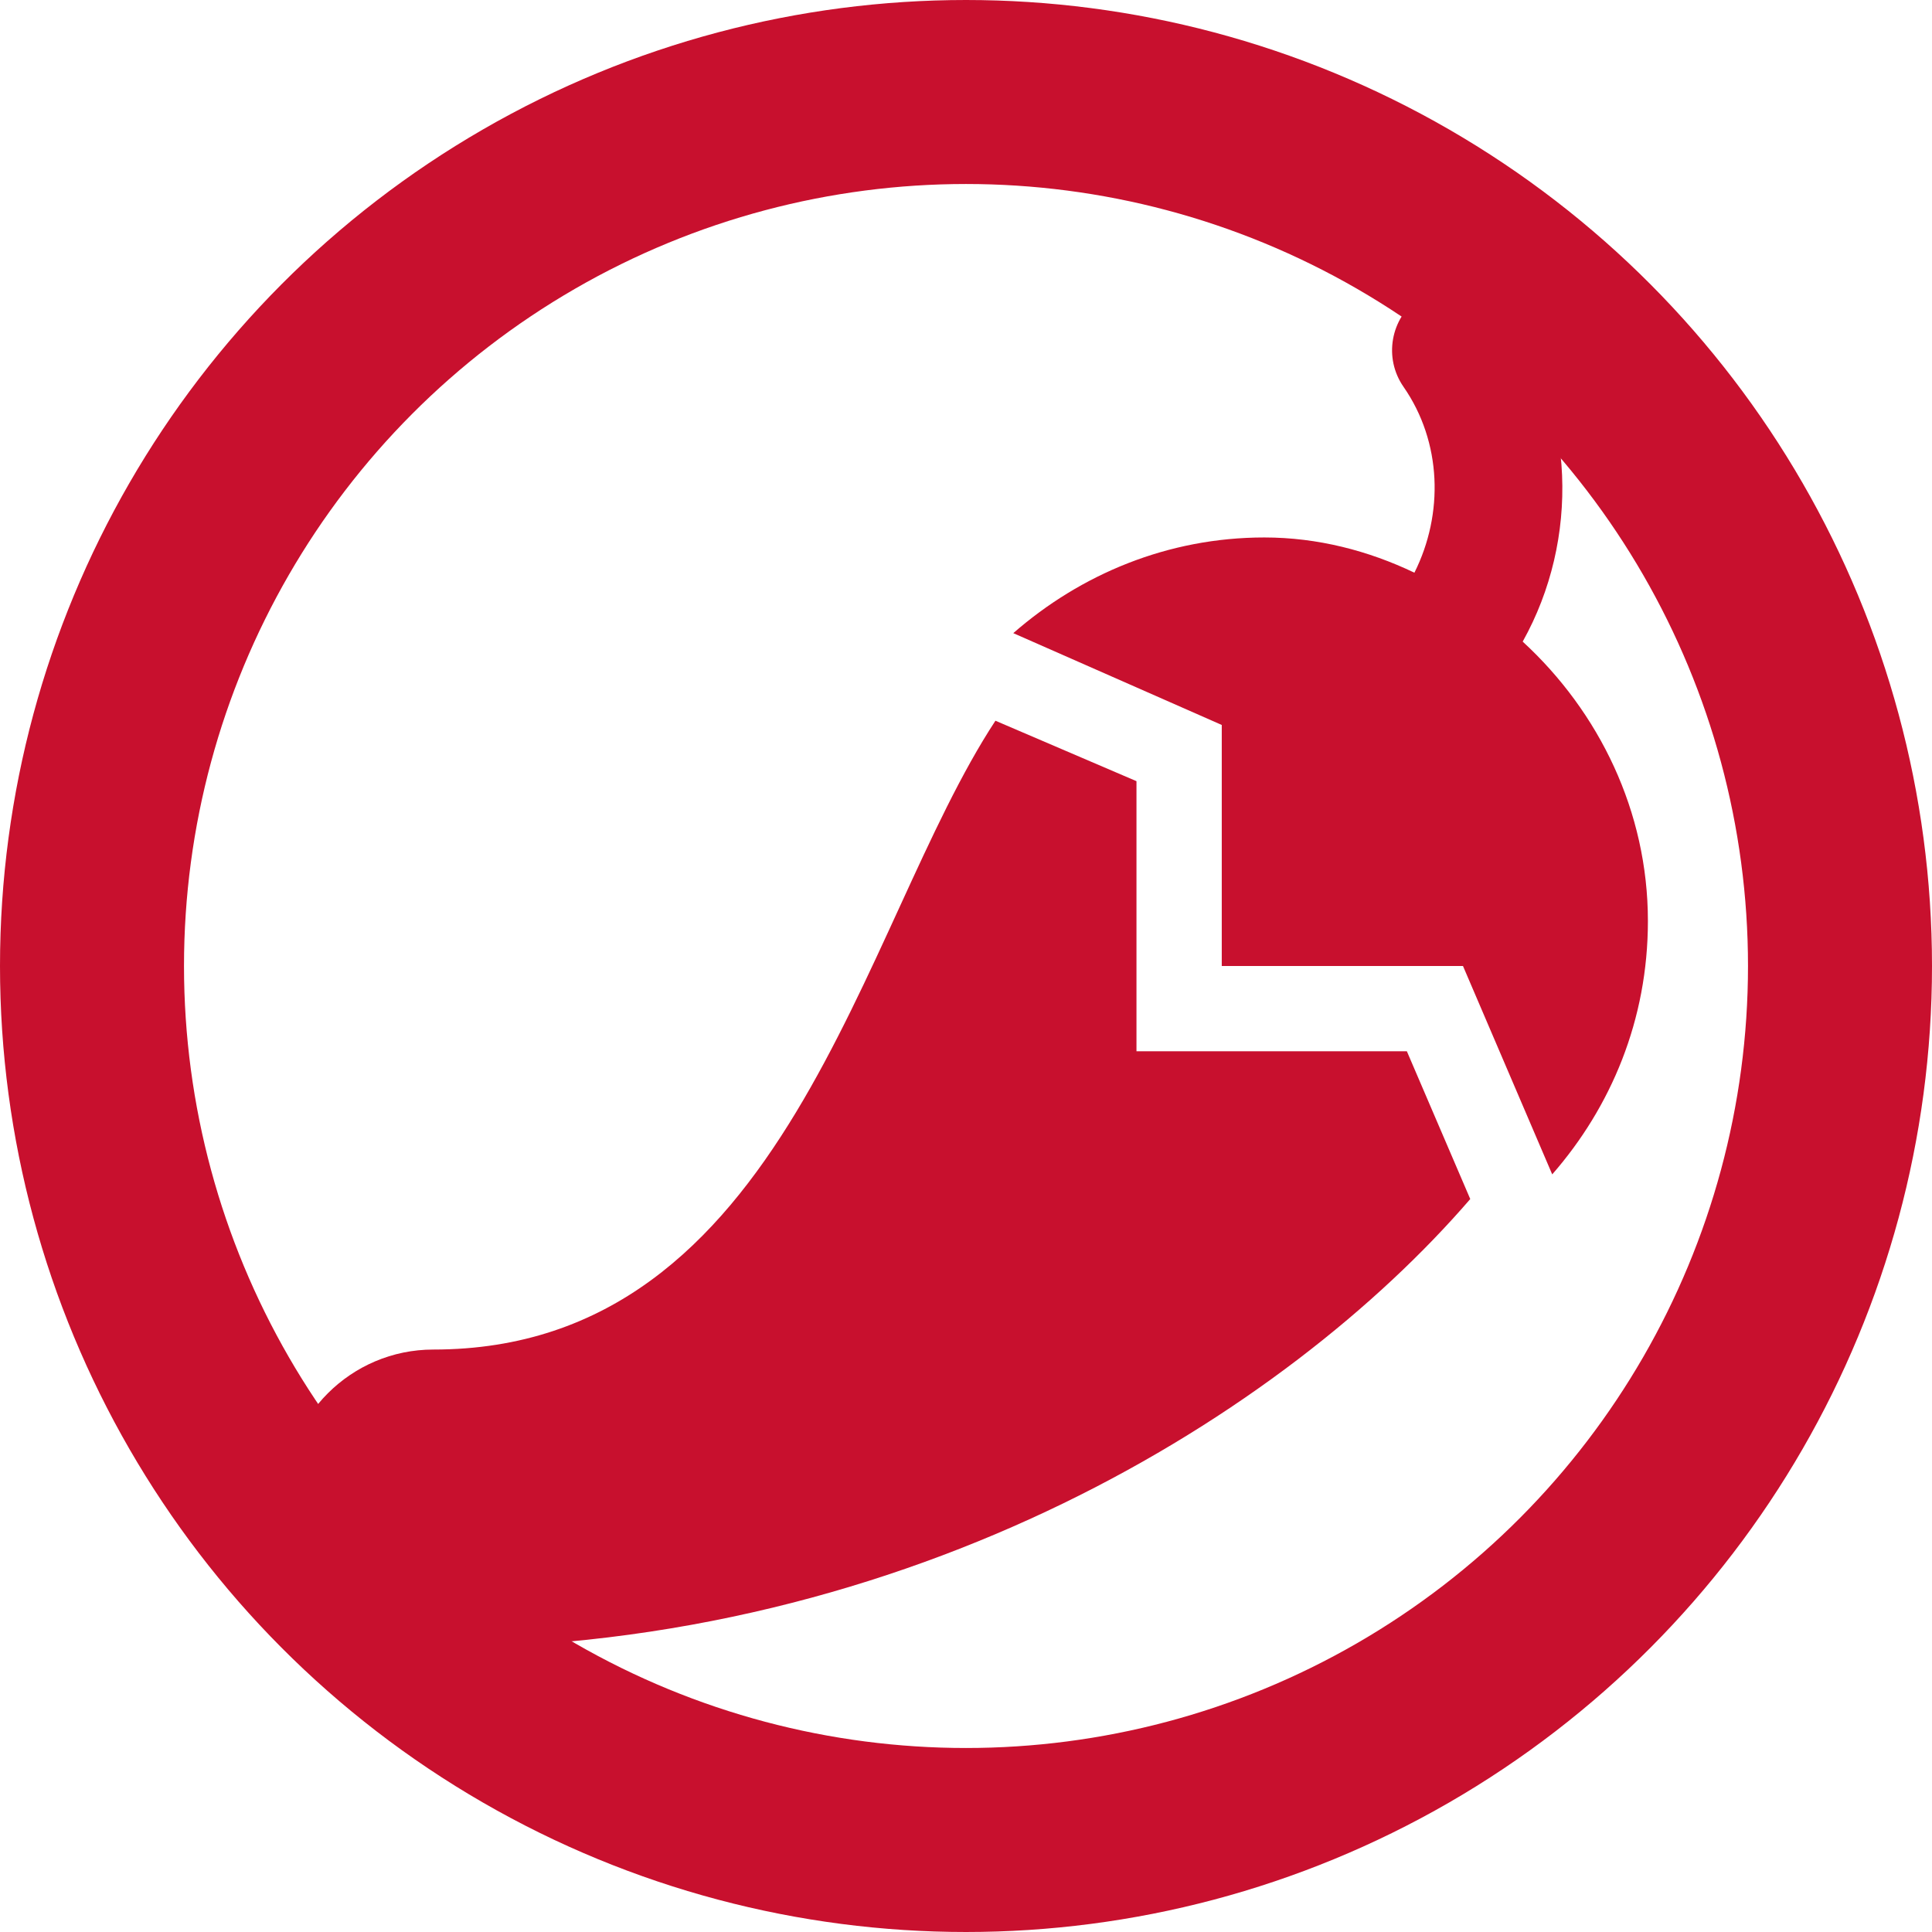 <svg width="21" height="21" viewBox="0 0 21 21" fill="none" xmlns="http://www.w3.org/2000/svg">
<g clip-path="url(#clip0_244_170)">
<path d="M16.551 6.974C17.172 5.862 17.126 4.45 16.388 3.41C16.336 3.335 16.27 3.271 16.194 3.222C16.117 3.173 16.032 3.14 15.943 3.124C15.853 3.108 15.762 3.109 15.673 3.129C15.585 3.149 15.501 3.186 15.426 3.238C15.114 3.457 15.037 3.891 15.256 4.205C15.673 4.806 15.694 5.586 15.374 6.225C14.875 5.986 14.322 5.842 13.743 5.842C12.694 5.842 11.747 6.242 11.014 6.882L13.28 7.88V10.5H15.902L16.872 12.765C17.512 12.032 17.912 11.085 17.912 10.011C17.912 8.821 17.382 7.738 16.551 6.974ZM12.353 11.427V8.491L10.82 7.834C9.348 10.074 8.546 14.669 4.71 14.669C3.816 14.669 3.088 15.396 3.088 16.29C3.088 17.185 3.816 17.912 4.71 17.912C9.93 17.912 13.977 15.356 15.981 13.033L15.292 11.427H12.353Z" fill="#C8102E"/>
</g>
<circle cx="10.5" cy="10.5" r="9.5" stroke="#C8102E" stroke-width="2"/>
<defs>
<clipPath id="clip0_244_170">
<rect width="14.823" height="14.823" fill="white" transform="translate(3.088 3.088)"/>
</clipPath>
</defs>
</svg>
